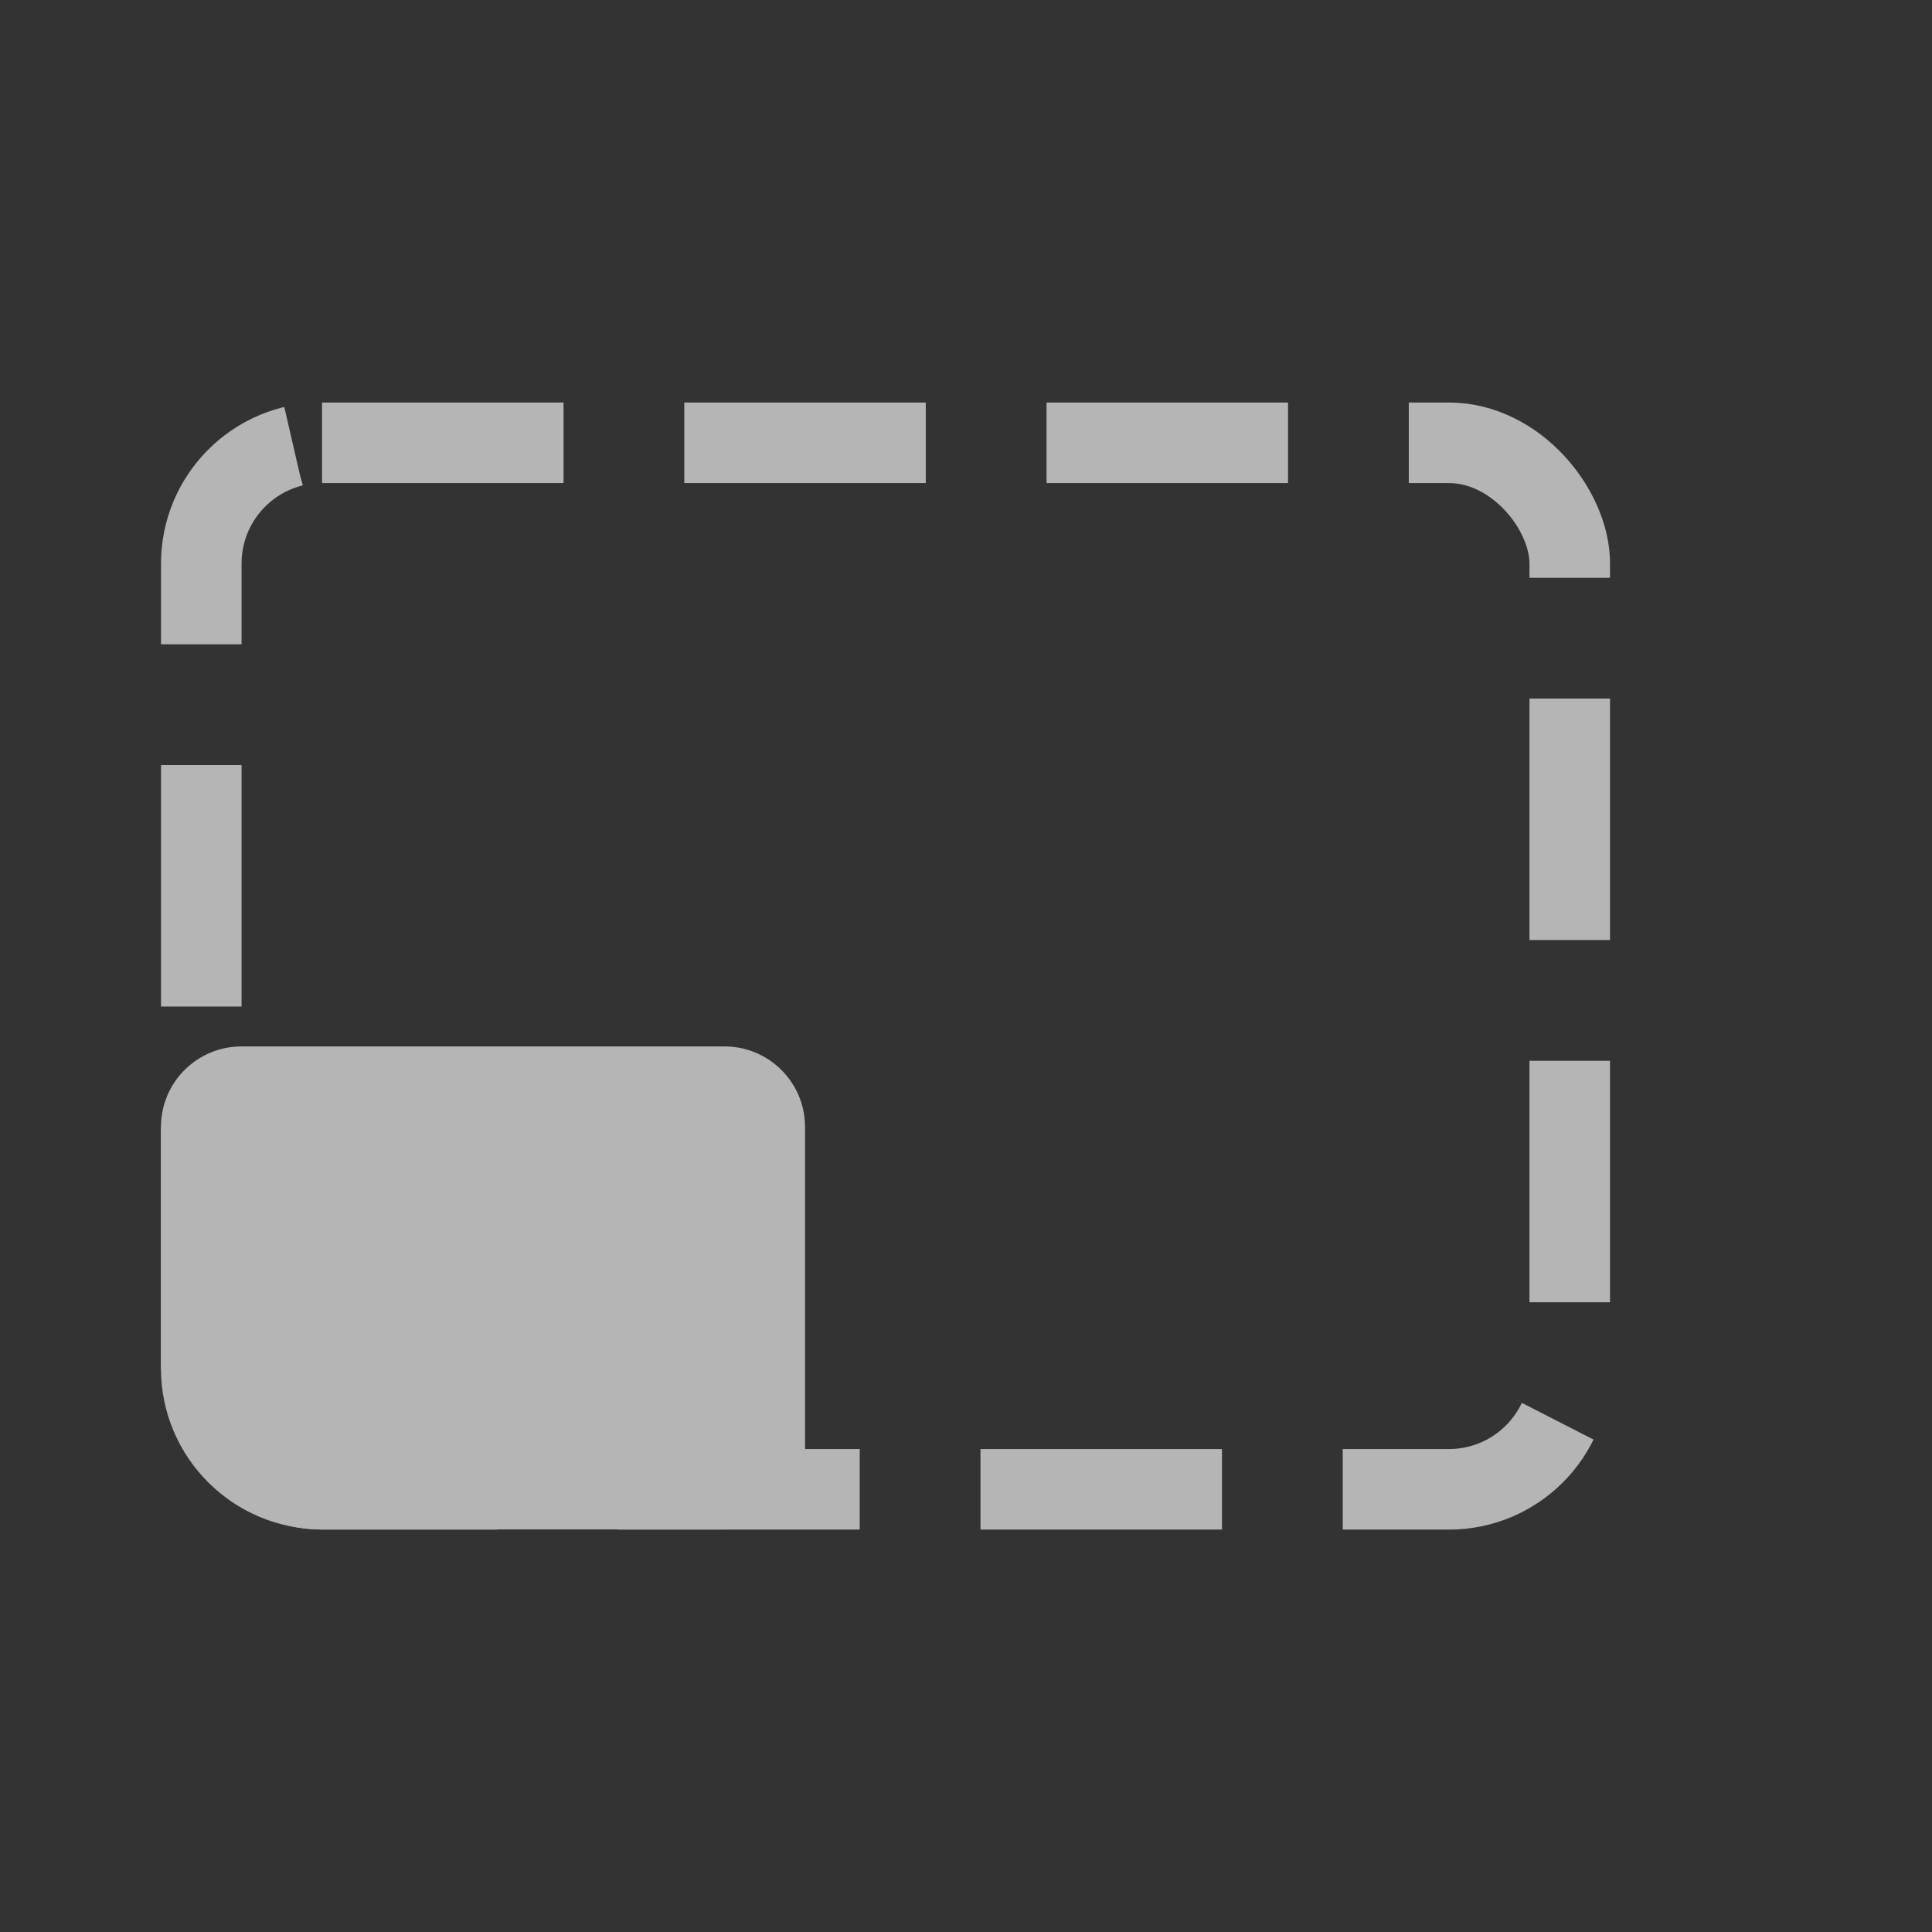<svg width="16" height="16" viewBox="0 0 16 16" fill="none" xmlns="http://www.w3.org/2000/svg">
<rect x="0" y="0" width="16" height="16" fill="#333333" stroke="none"/>
<g opacity="0.7">
<rect x="1.667" y="3.667" width="11.333" height="8.667" rx="1" stroke="#ECECEC" stroke-width="0.667" stroke-dasharray="2 1"/>
<path d="M1.333 9.333C1.333 8.964 1.632 8.666 2 8.666H6C6.368 8.666 6.667 8.964 6.667 9.333V11.999C6.667 12.367 6.368 12.666 6 12.666H2.667C1.93 12.666 1.333 12.069 1.333 11.333V9.333Z" fill="#ECECEC"/>
</g>
</svg>
